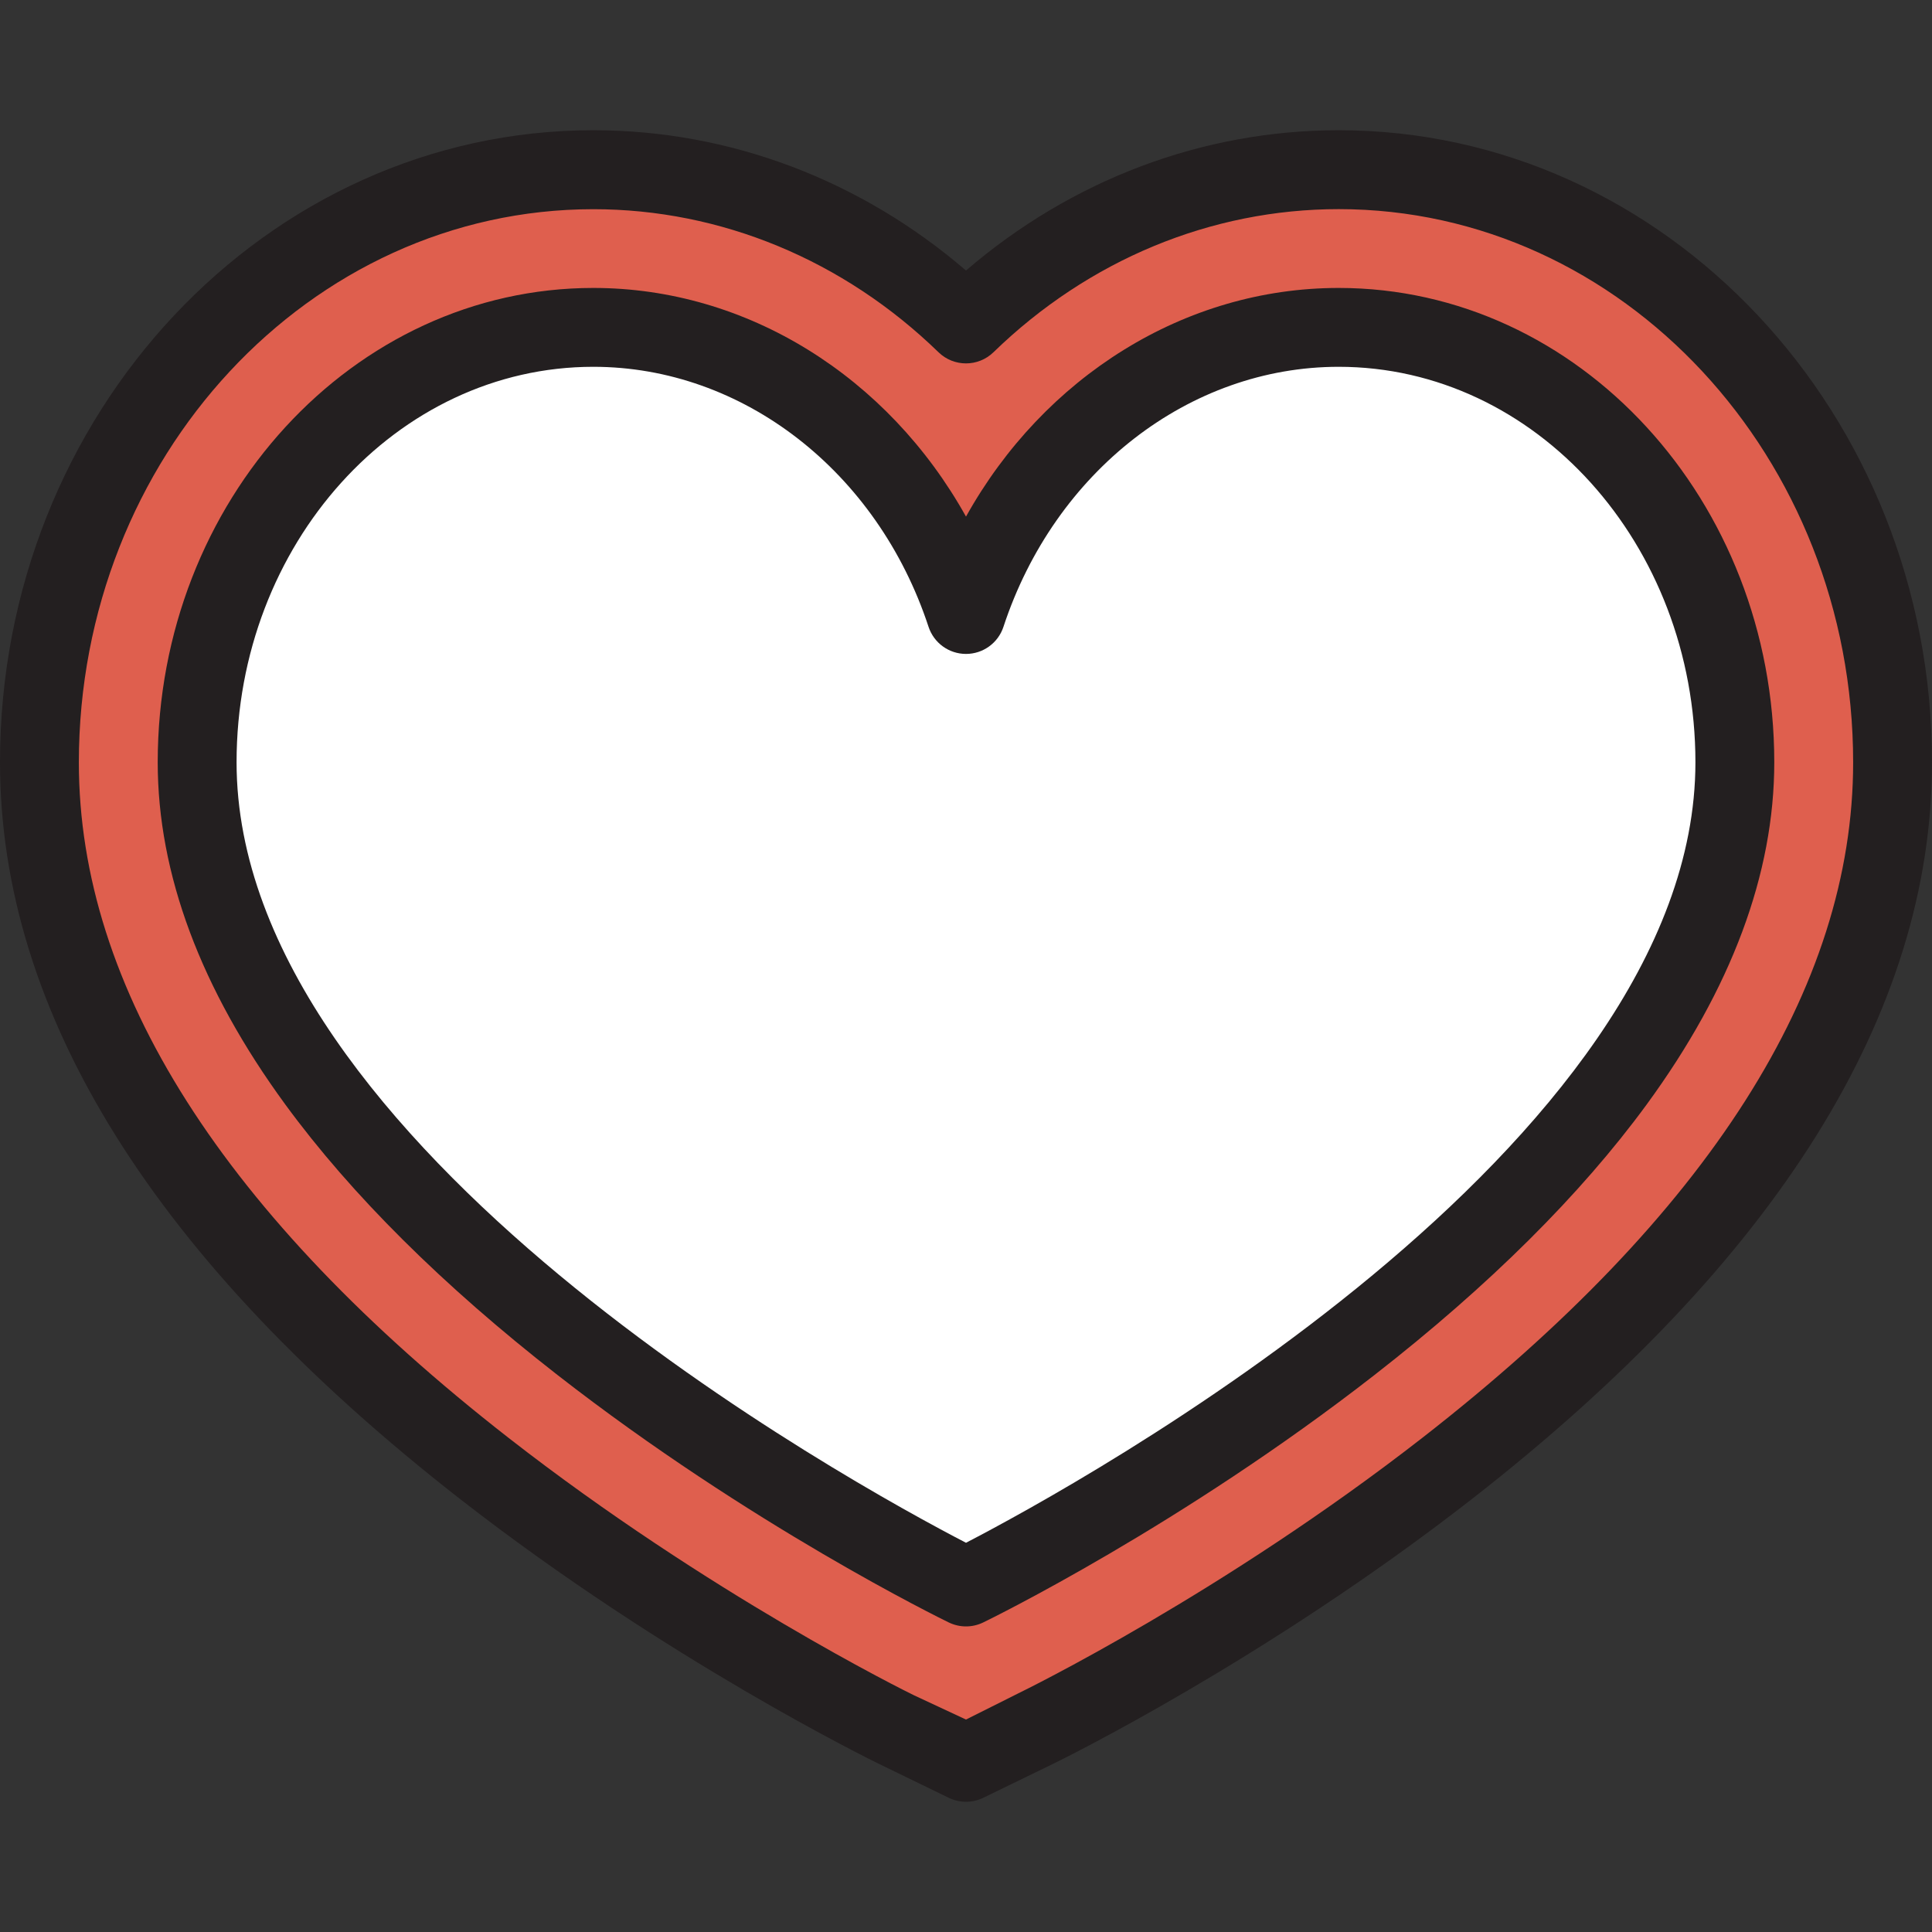 <!DOCTYPE svg PUBLIC "-//W3C//DTD SVG 1.1//EN" "http://www.w3.org/Graphics/SVG/1.1/DTD/svg11.dtd">
<!-- Uploaded to: SVG Repo, www.svgrepo.com, Transformed by: SVG Repo Mixer Tools -->
<svg height="800px" width="800px" version="1.1" id="Layer_1" xmlns="http://www.w3.org/2000/svg" xmlns:xlink="http://www.w3.org/1999/xlink" viewBox="0 0 512 512" xml:space="preserve" fill="#000000">
<rect x="0" y="0" width="512" height="512" fill="#333333" stroke="none"/>
<g id="SVGRepo_bgCarrier" stroke-width="0"/>
<g id="SVGRepo_tracerCarrier" stroke-linecap="round" stroke-linejoin="round"/>
<g id="SVGRepo_iconCarrier"> <path style="fill:#DF5F4E;" d="M237.73,458.158c-2.242-1.089-55.511-27.162-109.299-69.081 C50.144,328.066,10.449,265.127,10.449,202.011c0-86.598,65.847-157.05,146.785-157.05c37.334,0,72.308,15.179,98.766,40.881 c26.458-25.701,61.432-40.881,98.766-40.881c80.938,0,146.785,70.452,146.785,157.05c0,63.116-39.695,126.054-117.982,187.066 c-53.788,41.919-107.057,67.992-109.299,69.081L256,467.039L237.73,458.158z"/> <path style="fill:#ffffff;" d="M354.767,86.757c-45.457,0-84.163,31.717-98.767,76.091c-14.603-44.374-53.309-76.09-98.767-76.09 c-57.983,0-104.988,51.601-104.988,115.254C52.245,321.535,256,420.568,256,420.568s203.755-99.033,203.755-218.557 C459.755,138.358,412.75,86.757,354.767,86.757z"/> <g> <path style="fill:#231F20;" d="M354.766,34.512c-36.085,0-70.798,13.133-98.766,37.18c-27.969-24.045-62.681-37.18-98.766-37.18 C70.535,34.512,0,109.652,0,202.011c0,66.503,41.049,132.214,122.008,195.308c54.674,42.609,108.875,69.129,111.156,70.238 l18.268,8.88c1.443,0.701,3.005,1.051,4.568,1.051c1.563,0,3.125-0.35,4.568-1.051l18.268-8.88 c2.281-1.109,56.482-27.628,111.156-70.238C470.951,334.225,512,268.514,512,202.011C512,109.652,441.465,34.512,354.766,34.512z M377.145,380.873c-52.959,41.273-105.242,66.892-107.444,67.962L256,455.694l-13.702-6.387c-0.001,0-0.001,0-0.002,0 c-2.2-1.045-54.484-26.925-107.442-68.197C59.237,322.179,20.898,261.802,20.898,202.073c0-80.836,61.16-146.633,136.336-146.633 c33.817,0,66.308,13.456,91.486,37.913c4.055,3.939,10.506,3.933,14.562-0.005c25.178-24.457,57.668-37.926,91.486-37.926 c75.174,0,136.334,65.773,136.334,146.61C491.102,261.76,452.763,321.942,377.145,380.873z"/> <path style="fill:#231F20;" d="M354.766,76.308c-40.807,0-78.131,23.572-98.766,60.596c-20.635-37.024-57.959-60.596-98.766-60.596 c-63.653,0-115.438,56.39-115.438,125.703c0,29.53,11.39,60.061,33.855,90.745c17.471,23.864,41.711,47.952,72.048,71.596 c51.218,39.915,101.613,64.583,103.733,65.613c1.442,0.7,3.004,1.051,4.567,1.051c1.563,0,3.125-0.35,4.567-1.051 c2.12-1.03,52.517-25.698,103.733-65.613c30.337-23.643,54.577-47.732,72.048-71.596c22.464-30.684,33.855-61.215,33.855-90.745 C470.204,132.698,418.419,76.308,354.766,76.308z M256,408.85C226.326,393.47,62.694,303.994,62.694,202.011 c0-57.79,42.41-104.805,94.54-104.805c39.574,0,75.277,27.692,88.84,68.908c1.411,4.286,5.414,7.183,9.925,7.183 s8.515-2.896,9.925-7.183c13.564-41.216,49.266-68.908,88.84-68.908c52.13,0,94.54,47.016,94.54,104.805 C449.306,303.994,285.673,393.47,256,408.85z"/> </g> </g>
</svg>
